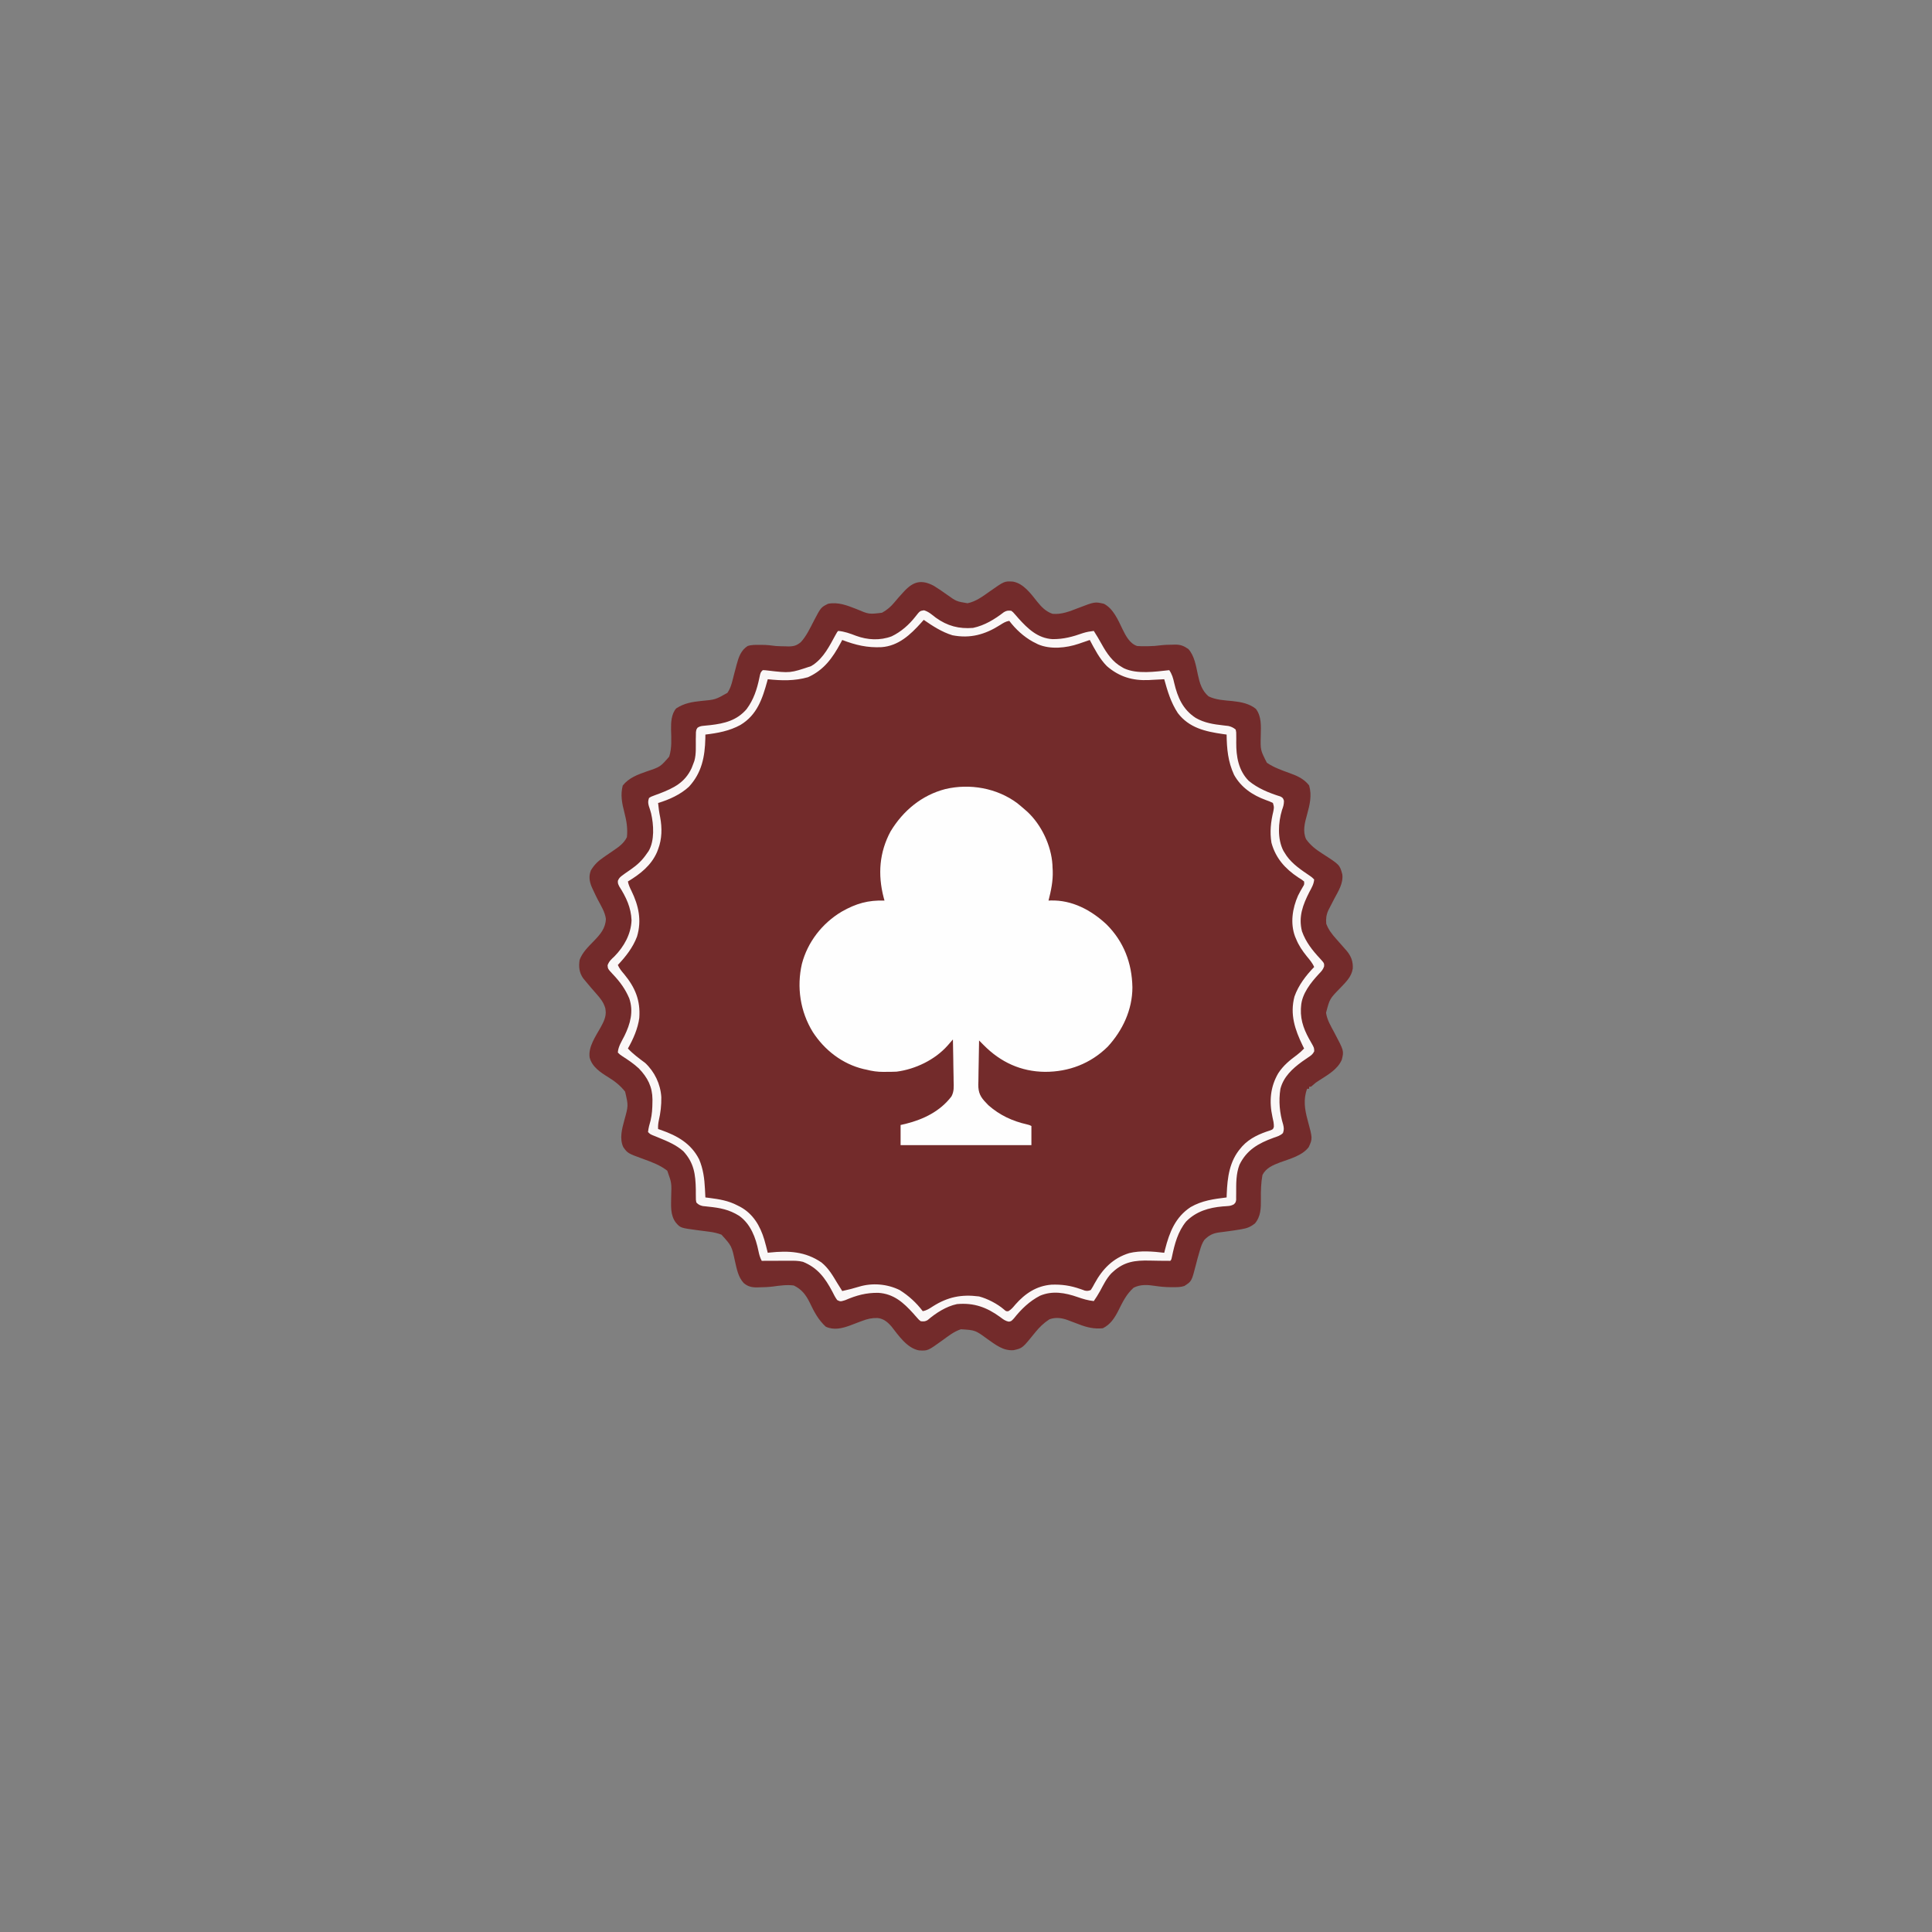 <?xml version="1.0" encoding="UTF-8"?>
<svg version="1.1" xmlns="http://www.w3.org/2000/svg" width="1920" height="1920">
<rect width="100%" height="100%" fill="#808080" stroke="none"/>
<path d="M0 0 C4.485 2.734 8.789 5.723 13.057 8.783 C22.416 15.465 22.416 15.465 33.484 17.289 C41.996 15.571 49.104 10.075 56.066 5.168 C70.135 -4.718 70.135 -4.718 78.691 -4.207 C89.03 -2.327 96.326 7.662 102.504 15.48 C106.809 20.856 111.295 25.577 117.941 27.793 C126.872 28.62 134.872 25.386 143.102 22.191 C159.886 15.747 159.886 15.747 168.941 17.793 C178.286 22.583 183.116 33.972 187.441 42.98 C190.654 49.558 194.581 57.25 201.941 59.793 C204.863 60.055 207.761 60.026 210.691 59.98 C211.465 59.98 212.238 59.979 213.035 59.979 C217.395 59.946 221.602 59.624 225.918 59.031 C229.608 58.597 233.292 58.528 237.004 58.48 C238.15 58.437 238.15 58.437 239.318 58.393 C245.024 58.329 248.242 59.537 252.941 62.793 C259.028 69.575 260.508 79.69 262.391 88.371 C264.227 96.778 266.241 103.89 272.941 109.793 C280.378 113.417 288.784 113.753 296.883 114.521 C305.178 115.419 313.349 116.933 320.004 122.23 C325.79 129.883 325.053 139.475 324.879 148.668 C324.497 163.238 324.497 163.238 330.941 175.793 C337.686 180.43 345.659 183.25 353.324 186.012 C361.176 188.854 367.714 191.658 372.941 198.355 C375.868 208.414 373.53 217.741 370.809 227.549 C368.615 235.492 366.31 243.96 369.941 251.793 C374.392 258.099 380.009 262.245 386.441 266.355 C403.351 277.241 403.351 277.241 405.941 286.793 C406.921 295.722 402.058 303.261 397.99 310.833 C396.449 313.713 394.973 316.625 393.504 319.543 C393.031 320.466 392.558 321.389 392.07 322.34 C389.98 326.882 389.524 330.784 389.941 335.793 C392.136 341.659 395.671 346.245 399.816 350.855 C400.835 352.013 401.853 353.171 402.871 354.328 C403.374 354.895 403.877 355.462 404.395 356.047 C405.996 357.854 407.591 359.666 409.176 361.488 C409.65 362.031 410.124 362.574 410.612 363.133 C414.878 368.46 416.669 373.52 416.305 380.363 C415.065 388.655 409.306 393.907 403.77 399.766 C393.384 410.398 393.384 410.398 389.754 424.23 C390.729 431.363 394.56 437.542 397.893 443.812 C407.608 462.162 407.608 462.162 405.41 470.906 C401.404 480.458 391.435 486.012 383.083 491.38 C379.517 493.646 379.517 493.646 376.363 496.43 C374.941 497.793 374.941 497.793 372.941 497.793 C372.941 498.453 372.941 499.113 372.941 499.793 C372.281 499.793 371.621 499.793 370.941 499.793 C366.982 510.319 368.571 520.385 371.441 530.918 C376.414 549.225 376.414 549.225 372.566 557.73 C366.184 566.3 353.519 569.493 343.955 573.004 C336.893 575.7 330.222 578.44 326.566 585.418 C325.087 593.407 324.909 601.321 325.004 609.418 C325.077 618.331 325.03 626.69 318.941 633.793 C314.623 637.104 311.164 638.468 305.816 639.355 C305.139 639.473 304.462 639.592 303.764 639.713 C299.741 640.398 295.706 640.967 291.66 641.504 C290.328 641.687 290.328 641.687 288.969 641.873 C287.238 642.106 285.504 642.325 283.769 642.528 C277.329 643.386 273.329 645.33 268.723 650.082 C266.613 653.293 265.487 656.51 264.441 660.168 C264.232 660.864 264.023 661.56 263.807 662.277 C262.567 666.451 261.448 670.65 260.371 674.868 C256.21 691.134 256.21 691.134 248.941 695.793 C245.167 697.051 241.625 696.983 237.691 696.98 C236.49 696.983 236.49 696.983 235.263 696.985 C230.075 696.943 225.132 696.511 220.004 695.73 C212.444 694.605 205.548 693.989 198.566 697.48 C191.14 704.022 187.398 712.202 183.021 720.939 C179.323 728.039 175.294 734.117 167.941 737.793 C159.103 738.671 152.121 736.946 143.941 733.793 C141.793 732.973 139.641 732.161 137.483 731.366 C136.039 730.833 134.6 730.286 133.167 729.724 C127.029 727.451 121.068 726.667 114.816 728.918 C109.103 732.644 104.85 736.779 100.566 742.105 C88.075 757.599 88.075 757.599 79.41 759.551 C69.06 760.566 61.065 754.002 53.014 748.357 C41.158 739.701 41.158 739.701 26.941 738.793 C19.985 740.968 14.278 745.645 8.441 749.855 C-6.077 760.299 -6.077 760.299 -14.809 759.793 C-26.493 757.652 -35.079 745.086 -41.953 736.238 C-45.784 731.789 -49.98 728.149 -56.004 727.623 C-61.69 727.497 -66.103 728.476 -71.371 730.543 C-72.861 731.093 -74.35 731.642 -75.84 732.191 C-78.365 733.145 -80.884 734.111 -83.402 735.082 C-91.337 737.985 -99.464 739.92 -107.434 736.23 C-114.959 729.243 -119.002 721.464 -123.383 712.242 C-127.176 704.606 -131.399 698.986 -139.246 695.293 C-146.173 694.385 -153.013 695.378 -159.902 696.316 C-164.31 696.87 -168.682 697.049 -173.121 697.105 C-173.885 697.134 -174.649 697.163 -175.436 697.193 C-180.877 697.254 -184.881 696.424 -189.059 692.793 C-194.494 686.771 -195.844 678.98 -197.621 671.293 C-200.904 655.997 -200.904 655.997 -211.059 644.793 C-215.186 643.208 -219.11 642.382 -223.488 641.828 C-224.696 641.668 -225.904 641.507 -227.148 641.342 C-229.664 641.019 -232.179 640.698 -234.695 640.381 C-251.854 638.088 -251.854 638.088 -256.434 632.793 C-262.146 625.295 -261.134 615.658 -261.032 606.717 C-260.583 593.37 -260.583 593.37 -264.934 581.23 C-271.904 575.793 -279.947 572.772 -288.184 569.793 C-304.248 563.941 -304.248 563.941 -308.684 557.73 C-312.588 549.101 -309.911 539.584 -307.559 530.918 C-303.567 516.577 -303.567 516.577 -306.84 502.625 C-311.491 496.688 -317.084 492.279 -323.496 488.355 C-331.298 483.538 -339.655 478.064 -342.059 468.793 C-343.699 458.338 -336.097 447.673 -331.182 438.844 C-328.274 433.54 -325.334 427.958 -326.246 421.73 C-326.322 421.121 -326.398 420.511 -326.477 419.883 C-328.156 413.851 -331.678 409.605 -335.746 405.043 C-336.821 403.811 -337.896 402.578 -338.969 401.344 C-339.494 400.743 -340.018 400.141 -340.559 399.522 C-342.64 397.123 -344.674 394.69 -346.684 392.23 C-347.6 391.115 -347.6 391.115 -348.535 389.977 C-352.509 384.281 -353.039 378.553 -352.059 371.793 C-349.326 364.258 -343.302 358.524 -337.818 352.878 C-331.548 346.408 -326.236 340.303 -325.934 330.918 C-326.9 324.004 -330.798 317.906 -334.01 311.816 C-335.593 308.763 -337.048 305.663 -338.496 302.543 C-338.969 301.527 -339.442 300.511 -339.93 299.465 C-342.317 293.814 -343.151 288.525 -340.809 282.668 C-337.469 277.181 -333.707 273.532 -328.434 269.918 C-327.816 269.485 -327.199 269.051 -326.563 268.604 C-323.759 266.64 -320.935 264.71 -318.094 262.801 C-312.698 259.149 -308.043 255.762 -305.059 249.793 C-304.118 241.124 -305.395 233.574 -307.559 225.23 C-309.921 216.06 -311.617 207.805 -309.184 198.418 C-302.847 190.59 -294.321 187.584 -285.115 184.35 C-271.882 179.907 -271.882 179.907 -263.059 169.793 C-260.222 161.282 -260.95 151.611 -261.183 142.732 C-261.29 135.749 -260.88 127.218 -256.059 121.793 C-248.229 116.628 -240.09 115.288 -230.934 114.375 C-217.096 113.081 -217.096 113.081 -205.184 106.355 C-201.332 100.928 -200.15 93.887 -198.465 87.566 C-198.044 85.992 -197.621 84.418 -197.195 82.845 C-196.782 81.311 -196.378 79.776 -195.984 78.237 C-194.02 70.872 -191.722 64.064 -185.059 59.793 C-181.135 58.485 -177.396 58.648 -173.309 58.668 C-172.129 58.662 -172.129 58.662 -170.926 58.656 C-166.199 58.664 -161.743 59.112 -157.059 59.793 C-153.87 60.003 -150.69 60.068 -147.496 60.105 C-146.672 60.134 -145.847 60.163 -144.998 60.193 C-139.503 60.25 -136.382 59.497 -132.059 55.793 C-126.559 49.745 -123.065 42.127 -119.334 34.925 C-112.256 21.381 -112.256 21.381 -105.059 17.793 C-94.987 15.937 -86.237 19.415 -77.046 23.015 C-64.505 28.326 -64.505 28.326 -51.527 26.723 C-46.424 23.91 -42.635 20.646 -38.977 16.145 C-36.561 13.183 -34.01 10.365 -31.434 7.543 C-30.978 7.036 -30.522 6.528 -30.053 6.005 C-20.622 -4.351 -12.505 -6.673 0 0 Z " fill="#732B2B" transform="translate(928.059,582.207)"/>
<path d="M0 0 C2.773 2.222 5.461 4.508 8.121 6.863 C8.758 7.416 9.395 7.969 10.051 8.539 C24.116 21.6 33.815 42.148 35.023 61.203 C35.056 62.081 35.088 62.959 35.121 63.863 C35.216 65.505 35.216 65.505 35.312 67.18 C35.654 77.564 33.689 86.854 31.121 96.863 C32.212 96.811 32.212 96.811 33.324 96.758 C54.576 96.186 73.425 106.254 88.68 120.434 C105.955 137.626 114.058 158.922 114.496 183.176 C114.451 205.308 104.818 225.907 89.965 242.043 C72.904 258.887 51.239 267.126 27.458 267.042 C3.674 266.761 -16.485 257.452 -33.152 240.633 C-34.041 239.738 -34.93 238.843 -35.845 237.921 C-36.516 237.242 -37.187 236.563 -37.879 235.863 C-38.057 243.246 -38.179 250.628 -38.263 258.013 C-38.299 260.522 -38.346 263.031 -38.407 265.54 C-38.492 269.157 -38.532 272.773 -38.562 276.391 C-38.599 277.503 -38.635 278.616 -38.672 279.763 C-38.676 287.86 -36.515 292.115 -30.879 297.863 C-30.12 298.661 -29.36 299.459 -28.578 300.281 C-17.387 310.125 -4.788 316.01 9.723 319.285 C12.121 319.863 12.121 319.863 14.121 320.863 C14.121 327.133 14.121 333.403 14.121 339.863 C-28.779 339.863 -71.679 339.863 -115.879 339.863 C-115.879 333.263 -115.879 326.663 -115.879 319.863 C-114.167 319.471 -112.455 319.08 -110.691 318.676 C-93.035 314.241 -76.674 306.299 -65.386 291.558 C-62.632 286.635 -63.02 281.684 -63.195 276.172 C-63.205 274.986 -63.215 273.8 -63.225 272.578 C-63.264 268.818 -63.352 265.06 -63.441 261.301 C-63.477 258.74 -63.508 256.18 -63.537 253.619 C-63.614 247.366 -63.731 241.115 -63.879 234.863 C-64.359 235.415 -64.839 235.966 -65.334 236.534 C-66.28 237.617 -66.28 237.617 -67.244 238.723 C-67.869 239.439 -68.493 240.155 -69.137 240.894 C-81.647 255.037 -101.195 264.465 -119.879 266.863 C-123.317 267.027 -126.749 267.048 -130.191 267.051 C-131.091 267.063 -131.99 267.075 -132.916 267.088 C-138.85 267.101 -144.147 266.358 -149.879 264.863 C-150.777 264.675 -151.676 264.487 -152.602 264.293 C-173.711 259.289 -191.515 245.45 -203.164 227.414 C-215.604 207.164 -219.267 182.954 -213.977 159.805 C-208.275 137.942 -193.705 119.321 -174.395 107.832 C-160.22 99.75 -148.036 96.275 -131.879 96.863 C-132.168 95.808 -132.456 94.752 -132.754 93.664 C-138.61 70.917 -137.062 48.927 -125.82 28.07 C-113.381 7.521 -94.897 -7.887 -71.42 -13.971 C-47.083 -19.713 -20.277 -15.049 0 0 Z " fill="#FEFEFE" transform="translate(1010.879,798.137)"/>
<path d="M0 0 C4.532 1.262 8.106 4.55 11.777 7.363 C23.229 15.595 34.756 18.637 48.75 17.5 C60.254 15.069 70.259 8.93 79.461 1.82 C82.215 0.232 83.611 0.153 86.75 0.5 C88.52 1.842 88.52 1.842 90.133 3.719 C90.737 4.4 91.342 5.082 91.965 5.784 C92.595 6.516 93.226 7.247 93.875 8 C103.174 18.348 113.146 27.854 127.766 28.668 C138.881 28.735 147.692 26.298 158.102 22.621 C161.728 21.507 164.996 20.929 168.75 20.5 C171.504 24.803 174.105 29.131 176.557 33.615 C181.587 42.731 187.429 51.336 196.75 56.5 C197.777 57.088 197.777 57.088 198.824 57.688 C211.829 63.719 229.836 60.996 243.75 59.5 C246.477 63.498 247.611 67.399 248.625 72.062 C252.053 86.568 257.199 98.665 270.121 107.004 C278.791 111.938 287.607 113.275 297.402 114.374 C298.277 114.479 299.153 114.583 300.055 114.691 C300.838 114.776 301.622 114.86 302.429 114.948 C305.42 115.659 307.35 116.562 309.75 118.5 C310.346 121.129 310.346 121.129 310.316 124.277 C310.333 126.009 310.333 126.009 310.35 127.775 C310.337 128.984 310.325 130.192 310.312 131.438 C310.214 145.304 312.51 159.107 322.645 169.43 C331.761 177.041 343.07 181.585 354.301 185.066 C356.75 186.5 356.75 186.5 357.727 189.281 C357.752 192.836 357.056 195.118 355.812 198.438 C352.006 210.961 351.057 227.209 357.211 239.07 C357.719 239.872 358.227 240.674 358.75 241.5 C359.258 242.302 359.766 243.104 360.289 243.93 C366.369 252.487 375.147 258.223 383.719 264.055 C385.75 265.5 385.75 265.5 387.75 267.5 C387.454 272.166 385.081 276.012 382.938 280.062 C376.487 292.733 371.988 304.575 375.633 318.992 C379.493 329.857 386.051 338.027 393.832 346.371 C397.786 350.76 397.786 350.76 397.633 353.895 C396.539 357.122 395 358.752 392.625 361.188 C384.483 369.924 375.511 381.064 374.75 393.5 C374.688 394.348 374.626 395.196 374.562 396.07 C374.032 408.771 378.539 418.939 384.84 429.677 C387.731 434.758 387.731 434.758 387.82 438.262 C386.368 441.3 384.607 442.451 381.812 444.312 C380.817 445.002 379.822 445.692 378.797 446.402 C377.791 447.095 376.786 447.787 375.75 448.5 C366.041 455.555 357.294 463.649 354.203 475.617 C352.305 487.691 353.407 499.604 356.973 511.215 C357.757 514.529 357.841 516.307 356.75 519.5 C354.038 522.212 350.858 523.009 347.312 524.25 C332.33 529.701 320.685 536.308 313.523 551.02 C310.039 560.181 310.246 569.597 310.253 579.294 C310.236 581.009 310.236 581.009 310.219 582.758 C310.226 584.307 310.226 584.307 310.232 585.887 C309.75 588.5 309.75 588.5 307.979 590.322 C305.675 591.54 304.205 591.932 301.625 592.09 C300.842 592.149 300.059 592.209 299.252 592.271 C298.426 592.326 297.601 592.381 296.75 592.438 C283.015 593.639 270.524 597.337 260.562 607.375 C252.356 617.289 249.029 629.886 246.477 642.246 C245.75 645.5 245.75 645.5 244.75 646.5 C242.14 646.539 239.554 646.517 236.945 646.457 C235.313 646.435 233.68 646.413 232.047 646.393 C229.475 646.356 226.904 646.313 224.333 646.253 C209.754 645.929 198.923 647.231 187.75 657.5 C186.971 658.215 186.971 658.215 186.176 658.945 C181.311 664.036 178.232 670.521 174.898 676.66 C173.027 680.08 170.963 683.291 168.75 686.5 C163.053 685.892 158.019 684.396 152.625 682.5 C140.36 678.23 127.705 675.916 115.297 681.184 C104.923 686.546 96.647 694.516 89.438 703.625 C86.75 706.5 86.75 706.5 84.453 706.934 C80.764 706.342 78.786 704.683 75.812 702.438 C62.359 692.633 49.643 687.979 32.75 689.5 C21.995 691.774 11.826 698.357 3.566 705.434 C1.11 706.876 -0.433 706.792 -3.25 706.5 C-5.052 705.142 -5.052 705.142 -6.703 703.246 C-7.318 702.559 -7.932 701.873 -8.566 701.165 C-9.204 700.43 -9.842 699.695 -10.5 698.938 C-20.391 688.002 -29.974 679.297 -45.379 678.297 C-57.527 678.131 -67.236 680.821 -78.34 685.609 C-83.044 687.049 -83.044 687.049 -86.25 685.5 C-88.222 682.845 -89.647 679.951 -91.125 677 C-98.224 663.557 -105.774 653.342 -120.25 647.5 C-124.687 646.343 -129.061 646.371 -133.613 646.402 C-134.405 646.404 -135.197 646.405 -136.013 646.407 C-138.53 646.412 -141.046 646.425 -143.562 646.438 C-145.274 646.443 -146.986 646.447 -148.697 646.451 C-152.882 646.462 -157.066 646.479 -161.25 646.5 C-162.95 643.321 -163.777 640.355 -164.491 636.814 C-167.2 623.518 -172.19 609.991 -183.633 601.793 C-193.561 595.554 -202.631 593.851 -214.113 592.684 C-215.102 592.571 -216.091 592.459 -217.109 592.344 C-218.001 592.253 -218.893 592.162 -219.812 592.068 C-222.725 591.389 -224.189 590.68 -226.25 588.5 C-226.732 585.887 -226.732 585.887 -226.719 582.758 C-226.73 581.615 -226.741 580.472 -226.752 579.295 C-226.751 578.084 -226.751 576.873 -226.75 575.625 C-227.05 560.512 -228.538 549.045 -239.25 537.5 C-246.408 531.232 -254.83 527.718 -263.543 524.152 C-264.622 523.71 -265.701 523.268 -266.812 522.812 C-267.804 522.417 -268.795 522.021 -269.816 521.613 C-272.25 520.5 -272.25 520.5 -274.25 518.5 C-273.851 514.504 -272.773 510.791 -271.688 506.938 C-270.271 500.868 -269.92 495.039 -269.875 488.812 C-269.861 487.946 -269.848 487.08 -269.834 486.187 C-269.922 473.49 -274.624 464.409 -283.352 455.309 C-288.391 450.627 -293.965 446.871 -299.746 443.164 C-302.25 441.5 -302.25 441.5 -304.25 439.5 C-303.959 433.62 -300.243 428.051 -297.664 422.889 C-291.848 410.979 -288.463 398.802 -292.875 385.75 C-296.795 376.44 -302.036 369.263 -308.98 361.945 C-314.194 356.329 -314.194 356.329 -314.438 352.75 C-312.944 348.663 -310.696 346.831 -307.574 343.883 C-298.067 334.136 -291.184 321.88 -290.625 308.125 C-291.123 295.371 -296.039 285.03 -302.773 274.523 C-304.25 271.5 -304.25 271.5 -304.219 268.809 C-303.036 265.99 -301.851 264.963 -299.375 263.188 C-298.564 262.589 -297.753 261.991 -296.918 261.375 C-295.118 260.11 -293.308 258.861 -291.488 257.625 C-284.804 253.001 -279.778 248.272 -275.25 241.5 C-274.721 240.761 -274.193 240.023 -273.648 239.262 C-267.62 228.972 -268.588 213.105 -271.195 201.785 C-271.856 199.278 -272.631 196.884 -273.473 194.426 C-274.335 191.182 -274.319 189.657 -273.25 186.5 C-271.292 185.217 -271.292 185.217 -268.727 184.289 C-267.326 183.758 -267.326 183.758 -265.897 183.217 C-264.9 182.857 -263.902 182.496 -262.875 182.125 C-248.725 176.656 -237.652 171.284 -230.938 156.875 C-230.328 155.436 -229.77 153.974 -229.25 152.5 C-228.894 151.538 -228.538 150.577 -228.172 149.586 C-226.242 142.688 -226.85 135.121 -226.771 128.02 C-226.745 126.843 -226.719 125.666 -226.691 124.453 C-226.678 123.382 -226.664 122.311 -226.651 121.208 C-226.25 118.5 -226.25 118.5 -225.027 116.676 C-222.756 115.173 -221.092 114.971 -218.383 114.727 C-217.421 114.627 -216.459 114.527 -215.467 114.425 C-213.937 114.276 -213.937 114.276 -212.375 114.125 C-198.273 112.503 -185.951 109.479 -176.32 98.25 C-169.287 88.832 -165.95 78.477 -163.593 67.111 C-162.447 61.697 -162.447 61.697 -160.25 59.5 C-158.086 59.51 -158.086 59.51 -155.402 59.852 C-132.988 62.483 -132.988 62.483 -112.25 55.5 C-111.051 54.756 -111.051 54.756 -109.828 53.996 C-99.544 46.835 -93.895 35.451 -88.035 24.711 C-86.25 21.5 -86.25 21.5 -85.25 20.5 C-78.925 21.022 -73.461 23.093 -67.566 25.328 C-56.105 29.556 -43.694 30.211 -32.164 25.891 C-22.874 21.457 -14.749 14.288 -8.449 6.184 C-4.093 0.63 -4.093 0.63 0 0 Z M-0.25 9.5 C-1.072 10.429 -1.895 11.359 -2.742 12.316 C-13.428 24.224 -25.365 35.425 -42.17 36.639 C-56.423 37.323 -67.956 34.576 -81.25 29.5 C-81.795 30.527 -82.341 31.555 -82.902 32.613 C-90.917 47.455 -99.445 59.346 -115.25 66.5 C-128.568 70.285 -141.583 69.983 -155.25 68.5 C-155.395 69.038 -155.54 69.576 -155.69 70.13 C-160.57 87.951 -165.847 103.973 -182.402 113.934 C-193.27 119.912 -205.033 122.07 -217.25 123.5 C-217.264 124.747 -217.278 125.993 -217.293 127.277 C-217.714 145.501 -220.816 161.486 -233.562 175.312 C-241.893 183.086 -253.42 188.28 -264.25 191.5 C-263.779 196.288 -263.182 200.918 -262.188 205.625 C-260.194 216.41 -260.32 227.201 -264.25 237.5 C-264.617 238.464 -264.985 239.428 -265.363 240.422 C-271.185 253.679 -282.121 262.188 -294.25 269.5 C-293.637 272.805 -292.298 275.62 -290.824 278.625 C-283.562 293.448 -280.364 308.094 -285.188 324.25 C-289.269 335.13 -296.34 344.081 -304.25 352.5 C-302.707 356.027 -300.572 358.597 -298.062 361.5 C-286.968 374.917 -281.681 387.724 -282.939 405.086 C-284.301 415.669 -289.023 426.295 -294.25 435.5 C-289.108 440.974 -283.15 445.354 -277.125 449.812 C-267.637 458.682 -261.834 470.9 -261.047 483.84 C-260.94 492.052 -261.742 499.284 -263.594 507.258 C-264.174 510.126 -264.382 512.59 -264.25 515.5 C-263.223 515.852 -262.195 516.204 -261.137 516.566 C-245.089 522.216 -231.432 529.925 -223.465 545.66 C-219.447 555.052 -218.179 564.763 -217.688 574.875 C-217.644 575.706 -217.601 576.538 -217.557 577.395 C-217.451 579.43 -217.35 581.465 -217.25 583.5 C-215.945 583.659 -214.641 583.817 -213.297 583.98 C-203.302 585.279 -194.272 586.745 -185.25 591.5 C-183.931 592.163 -183.931 592.163 -182.586 592.84 C-169.779 599.824 -162.84 611.724 -158.703 625.402 C-157.459 629.746 -156.329 634.113 -155.25 638.5 C-154.642 638.428 -154.033 638.356 -153.406 638.281 C-134.591 636.289 -117.911 637.108 -101.812 648.176 C-94.932 653.755 -90.745 661.005 -86.25 668.5 C-85.232 670.127 -84.212 671.753 -83.188 673.375 C-82.548 674.406 -81.909 675.438 -81.25 676.5 C-75.572 675.309 -70.052 673.905 -64.512 672.184 C-51.302 668.191 -36.602 669.457 -24.25 675.5 C-15.307 681.083 -7.611 688.103 -1.25 696.5 C2.697 695.853 5.487 693.9 8.812 691.75 C23.675 682.352 37.276 679.62 54.758 681.891 C63.154 684.111 72.896 689.192 79.449 694.816 C81.544 696.673 81.544 696.673 83.746 696.598 C86.728 694.964 88.654 692.5 90.812 689.938 C100.523 678.928 111.797 671.358 126.691 670.191 C136.935 669.808 145.549 671.081 155.25 674.453 C156.439 674.865 156.439 674.865 157.652 675.285 C158.348 675.542 159.044 675.798 159.761 676.063 C162.155 676.589 163.483 676.416 165.75 675.5 C167.166 673.361 168.339 671.332 169.5 669.062 C177.394 654.58 187.846 643.759 203.969 638.82 C215.129 636.105 227.458 637.16 238.75 638.5 C239.03 637.363 239.309 636.226 239.598 635.055 C243.933 618.093 249.801 603.076 264.984 593.098 C276.265 586.581 288.022 585.061 300.75 583.5 C300.806 581.777 300.806 581.777 300.863 580.02 C301.514 563.53 303.606 547.398 314.75 534.5 C315.251 533.904 315.753 533.309 316.27 532.695 C323.783 524.469 333.781 520.133 344.23 516.836 C346.918 515.748 346.918 515.748 347.703 513.281 C347.761 509.856 347.118 506.956 346.312 503.625 C342.943 488.29 344.065 473.695 352.105 460.02 C357.125 452.329 363.455 447.187 370.762 441.797 C373.317 439.833 375.544 437.84 377.75 435.5 C377.291 434.568 376.832 433.636 376.359 432.676 C368.613 416.709 363.502 401.539 368.188 383.812 C372.16 372.598 379.532 362.965 387.75 354.5 C386.034 350.426 383.211 347.258 380.438 343.875 C376.044 338.384 372.366 333.079 369.75 326.5 C369.434 325.773 369.118 325.046 368.793 324.297 C363.812 310.922 366.142 296.208 371.75 283.5 C373.284 280.493 374.873 277.565 376.613 274.672 C377.982 272.466 377.982 272.466 377.75 269.5 C375.202 267.499 375.202 267.499 371.938 265.5 C358.892 256.815 349.533 246.411 345.312 231.062 C343.53 220.345 344.669 210.169 347.191 199.742 C347.953 195.499 347.953 195.499 346.75 191.5 C344.399 190.278 342.363 189.44 339.875 188.625 C326.527 183.758 315.181 176.149 308.133 163.496 C302.125 150.479 300.911 137.681 300.75 123.5 C299.518 123.33 298.285 123.16 297.016 122.984 C279.597 120.484 263.466 116.862 252.25 102.125 C245.367 91.678 242.039 80.438 238.75 68.5 C238.05 68.541 237.351 68.582 236.63 68.624 C233.4 68.804 230.169 68.965 226.938 69.125 C225.837 69.189 224.737 69.254 223.604 69.32 C207.414 70.084 194.117 66.19 181.75 55.5 C174.374 48.044 169.66 38.661 164.75 29.5 C163.532 29.922 162.314 30.343 161.059 30.777 C159.435 31.331 157.811 31.884 156.188 32.438 C155.388 32.715 154.588 32.993 153.764 33.279 C141.348 37.486 125.491 39.151 113.188 33.75 C112.383 33.337 111.579 32.925 110.75 32.5 C109.925 32.087 109.1 31.675 108.25 31.25 C99.063 26.197 91.097 18.817 84.75 10.5 C81.263 11.02 78.715 12.659 75.779 14.535 C60.744 24.128 45.948 28.29 28.191 24.801 C17.827 21.607 8.588 15.654 -0.25 9.5 Z " fill="#FAF7F7" transform="translate(918.25,606.5)"/>
</svg>
